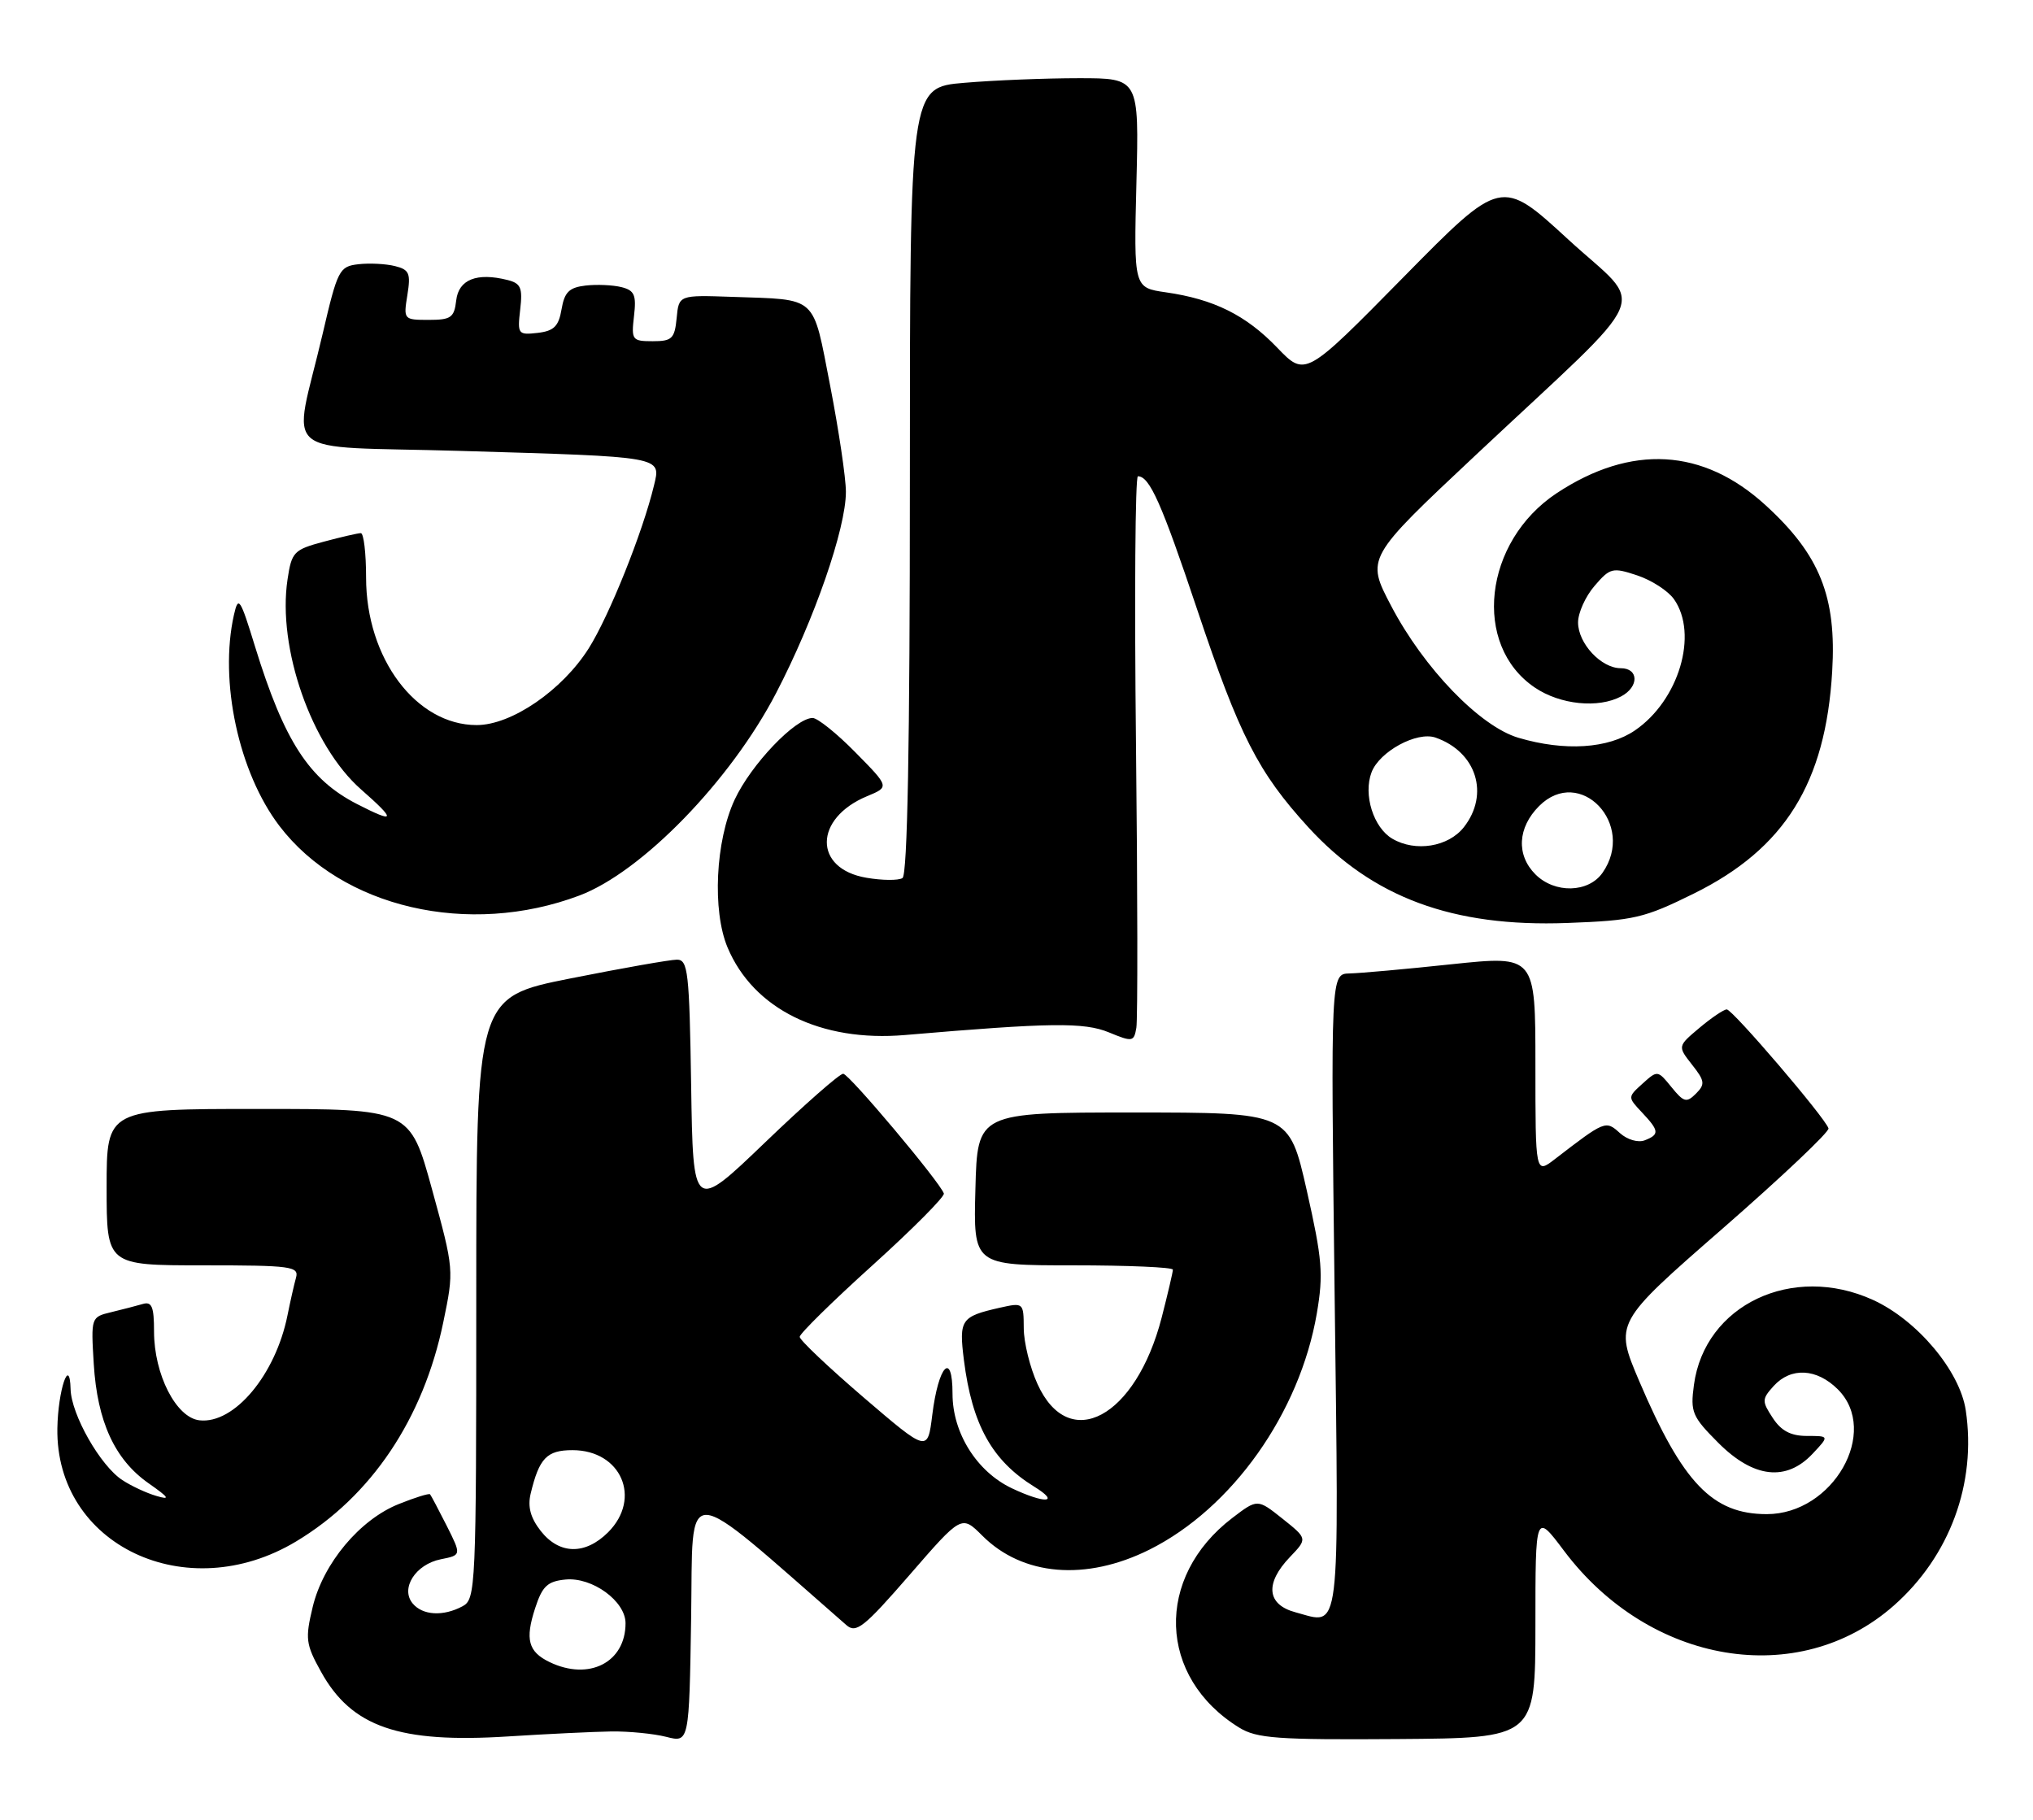 <?xml version="1.0" encoding="UTF-8" standalone="no"?>
<!DOCTYPE svg PUBLIC "-//W3C//DTD SVG 1.1//EN" "http://www.w3.org/Graphics/SVG/1.1/DTD/svg11.dtd" >
<svg xmlns="http://www.w3.org/2000/svg" xmlns:xlink="http://www.w3.org/1999/xlink" version="1.1" viewBox="0 0 286 256">
 <g >
 <path fill="currentColor"
d=" M 86.00 243.57 C 88.47 243.54 91.95 243.88 93.73 244.33 C 96.95 245.15 96.95 245.15 97.23 227.48 C 97.53 208.18 95.57 208.08 119.07 228.61 C 120.44 229.81 121.54 228.94 127.96 221.55 C 135.27 213.12 135.27 213.12 138.18 216.02 C 143.86 221.71 152.77 222.45 161.71 217.99 C 173.35 212.17 182.85 198.76 185.25 184.76 C 186.19 179.24 186.02 177.15 183.84 167.49 C 181.35 156.50 181.35 156.50 159.43 156.50 C 137.50 156.50 137.50 156.50 137.22 167.25 C 136.93 178.00 136.93 178.00 150.97 178.00 C 158.68 178.00 165.00 178.27 165.00 178.61 C 165.00 178.94 164.29 181.98 163.42 185.36 C 159.79 199.41 150.38 204.46 145.96 194.71 C 144.90 192.40 144.03 188.86 144.02 186.86 C 144.00 183.23 143.98 183.22 140.62 183.97 C 135.19 185.20 134.89 185.64 135.60 191.32 C 136.75 200.42 139.55 205.47 145.50 209.14 C 149.22 211.43 147.04 211.58 142.34 209.36 C 137.41 207.02 134.00 201.58 134.00 196.07 C 134.00 189.97 132.02 192.04 131.15 199.05 C 130.50 204.30 130.50 204.30 121.50 196.59 C 116.55 192.34 112.50 188.51 112.50 188.06 C 112.50 187.61 117.13 183.06 122.78 177.96 C 128.43 172.85 132.93 168.32 132.78 167.89 C 132.20 166.24 119.46 151.09 118.62 151.05 C 118.14 151.02 113.19 155.37 107.62 160.72 C 97.50 170.43 97.50 170.43 97.23 152.72 C 96.98 136.71 96.79 135.00 95.23 135.00 C 94.28 135.00 87.54 136.19 80.25 137.64 C 67.00 140.28 67.00 140.28 67.00 182.61 C 67.00 223.43 66.93 224.97 65.07 225.96 C 62.35 227.42 59.45 227.25 58.05 225.56 C 56.30 223.45 58.45 220.06 62.01 219.35 C 64.92 218.77 64.92 218.77 62.84 214.63 C 61.69 212.36 60.64 210.37 60.50 210.21 C 60.36 210.05 58.38 210.66 56.10 211.58 C 50.61 213.77 45.46 219.93 43.99 226.06 C 42.92 230.52 43.01 231.30 45.16 235.17 C 49.46 242.95 56.13 245.25 71.50 244.27 C 77.00 243.92 83.53 243.61 86.00 243.57 Z  M 216.00 228.65 C 216.00 212.80 216.00 212.80 220.02 218.15 C 232.06 234.18 253.01 237.67 266.40 225.88 C 274.29 218.93 278.08 208.67 276.54 198.39 C 275.71 192.85 269.70 185.70 263.50 182.87 C 252.17 177.70 239.81 183.56 238.30 194.82 C 237.78 198.66 238.05 199.28 241.75 202.99 C 246.69 207.93 251.29 208.45 255.00 204.50 C 257.35 202.00 257.35 202.00 254.20 202.00 C 251.93 202.00 250.58 201.29 249.39 199.47 C 247.84 197.11 247.85 196.82 249.52 194.97 C 251.95 192.30 255.58 192.49 258.55 195.45 C 264.49 201.39 257.87 213.00 248.55 213.00 C 240.91 213.00 236.72 208.63 230.61 194.30 C 227.12 186.10 227.12 186.10 242.31 172.85 C 250.66 165.56 257.38 159.21 257.23 158.73 C 256.76 157.23 243.73 142.00 242.92 142.00 C 242.50 142.00 240.77 143.17 239.08 144.59 C 236.00 147.18 236.00 147.18 238.03 149.77 C 239.84 152.06 239.90 152.53 238.58 153.85 C 237.26 155.17 236.87 155.06 235.14 152.93 C 233.21 150.55 233.17 150.54 231.08 152.43 C 228.97 154.34 228.97 154.34 230.98 156.48 C 233.43 159.08 233.48 159.60 231.36 160.42 C 230.43 160.77 228.91 160.32 227.88 159.39 C 225.89 157.59 225.80 157.62 218.75 163.05 C 216.00 165.17 216.00 165.17 216.00 149.79 C 216.00 134.41 216.00 134.41 204.25 135.64 C 197.79 136.33 191.31 136.91 189.85 136.94 C 187.20 137.00 187.20 137.00 187.75 181.84 C 188.36 231.10 188.67 228.53 182.25 226.81 C 178.21 225.73 177.91 222.75 181.47 219.03 C 183.94 216.45 183.94 216.45 180.42 213.64 C 176.90 210.84 176.90 210.84 173.37 213.53 C 162.41 221.89 162.87 235.97 174.33 243.03 C 176.79 244.55 179.70 244.76 196.58 244.64 C 215.99 244.50 215.99 244.50 216.00 228.65 Z  M 41.66 216.84 C 52.24 210.49 59.55 199.59 62.36 186.01 C 63.88 178.67 63.88 178.61 60.78 167.32 C 57.67 156.00 57.67 156.00 36.34 156.00 C 15.00 156.00 15.00 156.00 15.00 167.00 C 15.00 178.00 15.00 178.00 28.57 178.00 C 41.01 178.00 42.09 178.15 41.64 179.75 C 41.37 180.71 40.84 183.07 40.45 185.00 C 38.78 193.39 32.94 200.37 28.05 199.80 C 24.77 199.42 21.67 193.34 21.67 187.31 C 21.67 183.82 21.36 183.06 20.08 183.44 C 19.21 183.69 17.22 184.21 15.64 184.59 C 12.81 185.27 12.79 185.31 13.19 191.88 C 13.69 199.98 16.14 205.32 20.89 208.65 C 23.80 210.69 24.02 211.04 22.00 210.44 C 20.62 210.04 18.47 209.04 17.21 208.21 C 14.11 206.19 10.02 198.99 9.93 195.41 C 9.81 190.65 8.16 195.58 8.07 200.93 C 7.81 217.38 26.24 226.11 41.66 216.84 Z  M 159.81 104.75 C 159.58 83.99 159.70 67.00 160.08 67.00 C 161.72 67.00 163.41 70.79 168.43 85.78 C 174.35 103.47 176.99 108.64 184.04 116.36 C 193.09 126.26 204.38 130.44 220.47 129.84 C 229.88 129.49 231.28 129.16 238.29 125.70 C 251.08 119.38 256.83 110.15 257.75 94.45 C 258.38 83.94 256.01 78.04 248.38 71.07 C 239.59 63.03 229.47 62.46 218.99 69.38 C 208.70 76.20 207.07 90.76 215.93 96.73 C 219.50 99.14 224.86 99.68 228.07 97.96 C 230.60 96.61 230.55 94.00 228.00 94.00 C 225.25 94.00 222.00 90.51 222.00 87.56 C 222.00 86.21 223.04 83.90 224.32 82.42 C 226.50 79.88 226.85 79.79 230.31 80.94 C 232.34 81.61 234.67 83.12 235.50 84.30 C 238.95 89.23 236.18 98.53 230.00 102.75 C 226.24 105.32 220.13 105.71 213.62 103.79 C 208.20 102.19 200.31 94.02 195.71 85.24 C 192.17 78.50 192.17 78.50 207.62 64.00 C 233.17 40.03 231.57 43.76 220.62 33.69 C 211.19 25.02 211.19 25.02 197.41 39.02 C 183.63 53.02 183.63 53.02 179.67 48.90 C 175.28 44.33 170.77 42.09 164.00 41.12 C 159.50 40.47 159.50 40.47 159.87 25.74 C 160.24 11.00 160.24 11.00 151.77 11.00 C 147.11 11.00 139.86 11.29 135.65 11.65 C 128.00 12.29 128.00 12.29 128.00 67.59 C 128.00 104.68 127.66 123.09 126.96 123.52 C 126.39 123.88 124.11 123.86 121.90 123.48 C 114.41 122.22 114.47 115.12 121.99 112.00 C 125.13 110.70 125.13 110.70 120.35 105.85 C 117.73 103.18 115.01 101.00 114.32 101.00 C 111.90 101.00 105.66 107.54 103.35 112.49 C 100.65 118.30 100.18 128.10 102.35 133.28 C 105.99 141.95 115.46 146.62 127.33 145.60 C 147.78 143.85 152.50 143.79 156.00 145.23 C 159.32 146.60 159.52 146.56 159.86 144.59 C 160.06 143.44 160.04 125.51 159.81 104.75 Z  M 81.50 125.98 C 90.28 122.68 102.77 109.83 109.18 97.50 C 114.56 87.16 119.00 74.36 119.00 69.19 C 119.00 67.24 118.00 60.53 116.79 54.28 C 114.27 41.38 115.16 42.19 103.00 41.76 C 95.50 41.50 95.50 41.50 95.19 44.75 C 94.91 47.64 94.53 48.00 91.83 48.00 C 88.93 48.00 88.80 47.83 89.19 44.47 C 89.54 41.50 89.26 40.85 87.42 40.39 C 86.22 40.09 83.95 39.99 82.38 40.17 C 80.07 40.44 79.41 41.09 79.00 43.50 C 78.59 45.91 77.93 46.56 75.63 46.83 C 72.88 47.14 72.78 47.01 73.18 43.55 C 73.54 40.48 73.27 39.86 71.40 39.39 C 67.08 38.30 64.52 39.32 64.18 42.25 C 63.90 44.68 63.45 45.00 60.30 45.00 C 56.79 45.00 56.75 44.95 57.31 41.50 C 57.80 38.45 57.58 37.93 55.56 37.43 C 54.28 37.11 51.97 36.99 50.42 37.17 C 47.73 37.48 47.49 37.94 45.38 47.00 C 41.21 64.84 38.63 62.66 64.73 63.43 C 93.50 64.28 92.99 64.18 92.00 68.30 C 90.43 74.85 85.70 86.65 82.82 91.21 C 79.08 97.12 71.96 102.00 67.06 102.00 C 58.54 102.00 51.50 92.62 51.50 81.25 C 51.50 77.82 51.17 75.00 50.76 75.00 C 50.36 75.00 48.01 75.54 45.55 76.20 C 41.33 77.33 41.03 77.64 40.45 81.51 C 39.00 91.15 43.82 104.91 50.78 111.04 C 55.80 115.45 55.67 115.90 50.21 113.10 C 43.47 109.64 39.98 104.25 35.89 90.99 C 33.78 84.12 33.53 83.75 32.91 86.50 C 30.81 95.83 33.58 108.68 39.31 116.19 C 48.09 127.70 65.92 131.84 81.50 125.98 Z  M 77.31 233.81 C 74.31 232.36 73.85 230.63 75.28 226.24 C 76.29 223.13 77.01 222.45 79.55 222.20 C 83.32 221.83 88.00 225.24 88.00 228.35 C 88.00 233.86 82.86 236.49 77.31 233.81 Z  M 76.08 215.38 C 74.64 213.54 74.21 211.98 74.65 210.13 C 75.85 205.12 76.92 204.00 80.54 204.00 C 87.38 204.00 90.32 210.77 85.55 215.55 C 82.33 218.76 78.70 218.70 76.08 215.38 Z  M 216.00 123.00 C 213.28 120.28 213.49 116.42 216.52 113.39 C 222.27 107.64 230.20 115.98 225.44 122.78 C 223.46 125.61 218.72 125.72 216.00 123.00 Z  M 195.88 117.99 C 193.22 116.44 191.75 111.78 192.95 108.64 C 194.06 105.71 199.34 102.85 201.95 103.76 C 207.71 105.77 209.58 111.72 205.93 116.37 C 203.75 119.14 199.12 119.89 195.88 117.99 Z "/>
</g>
</svg>